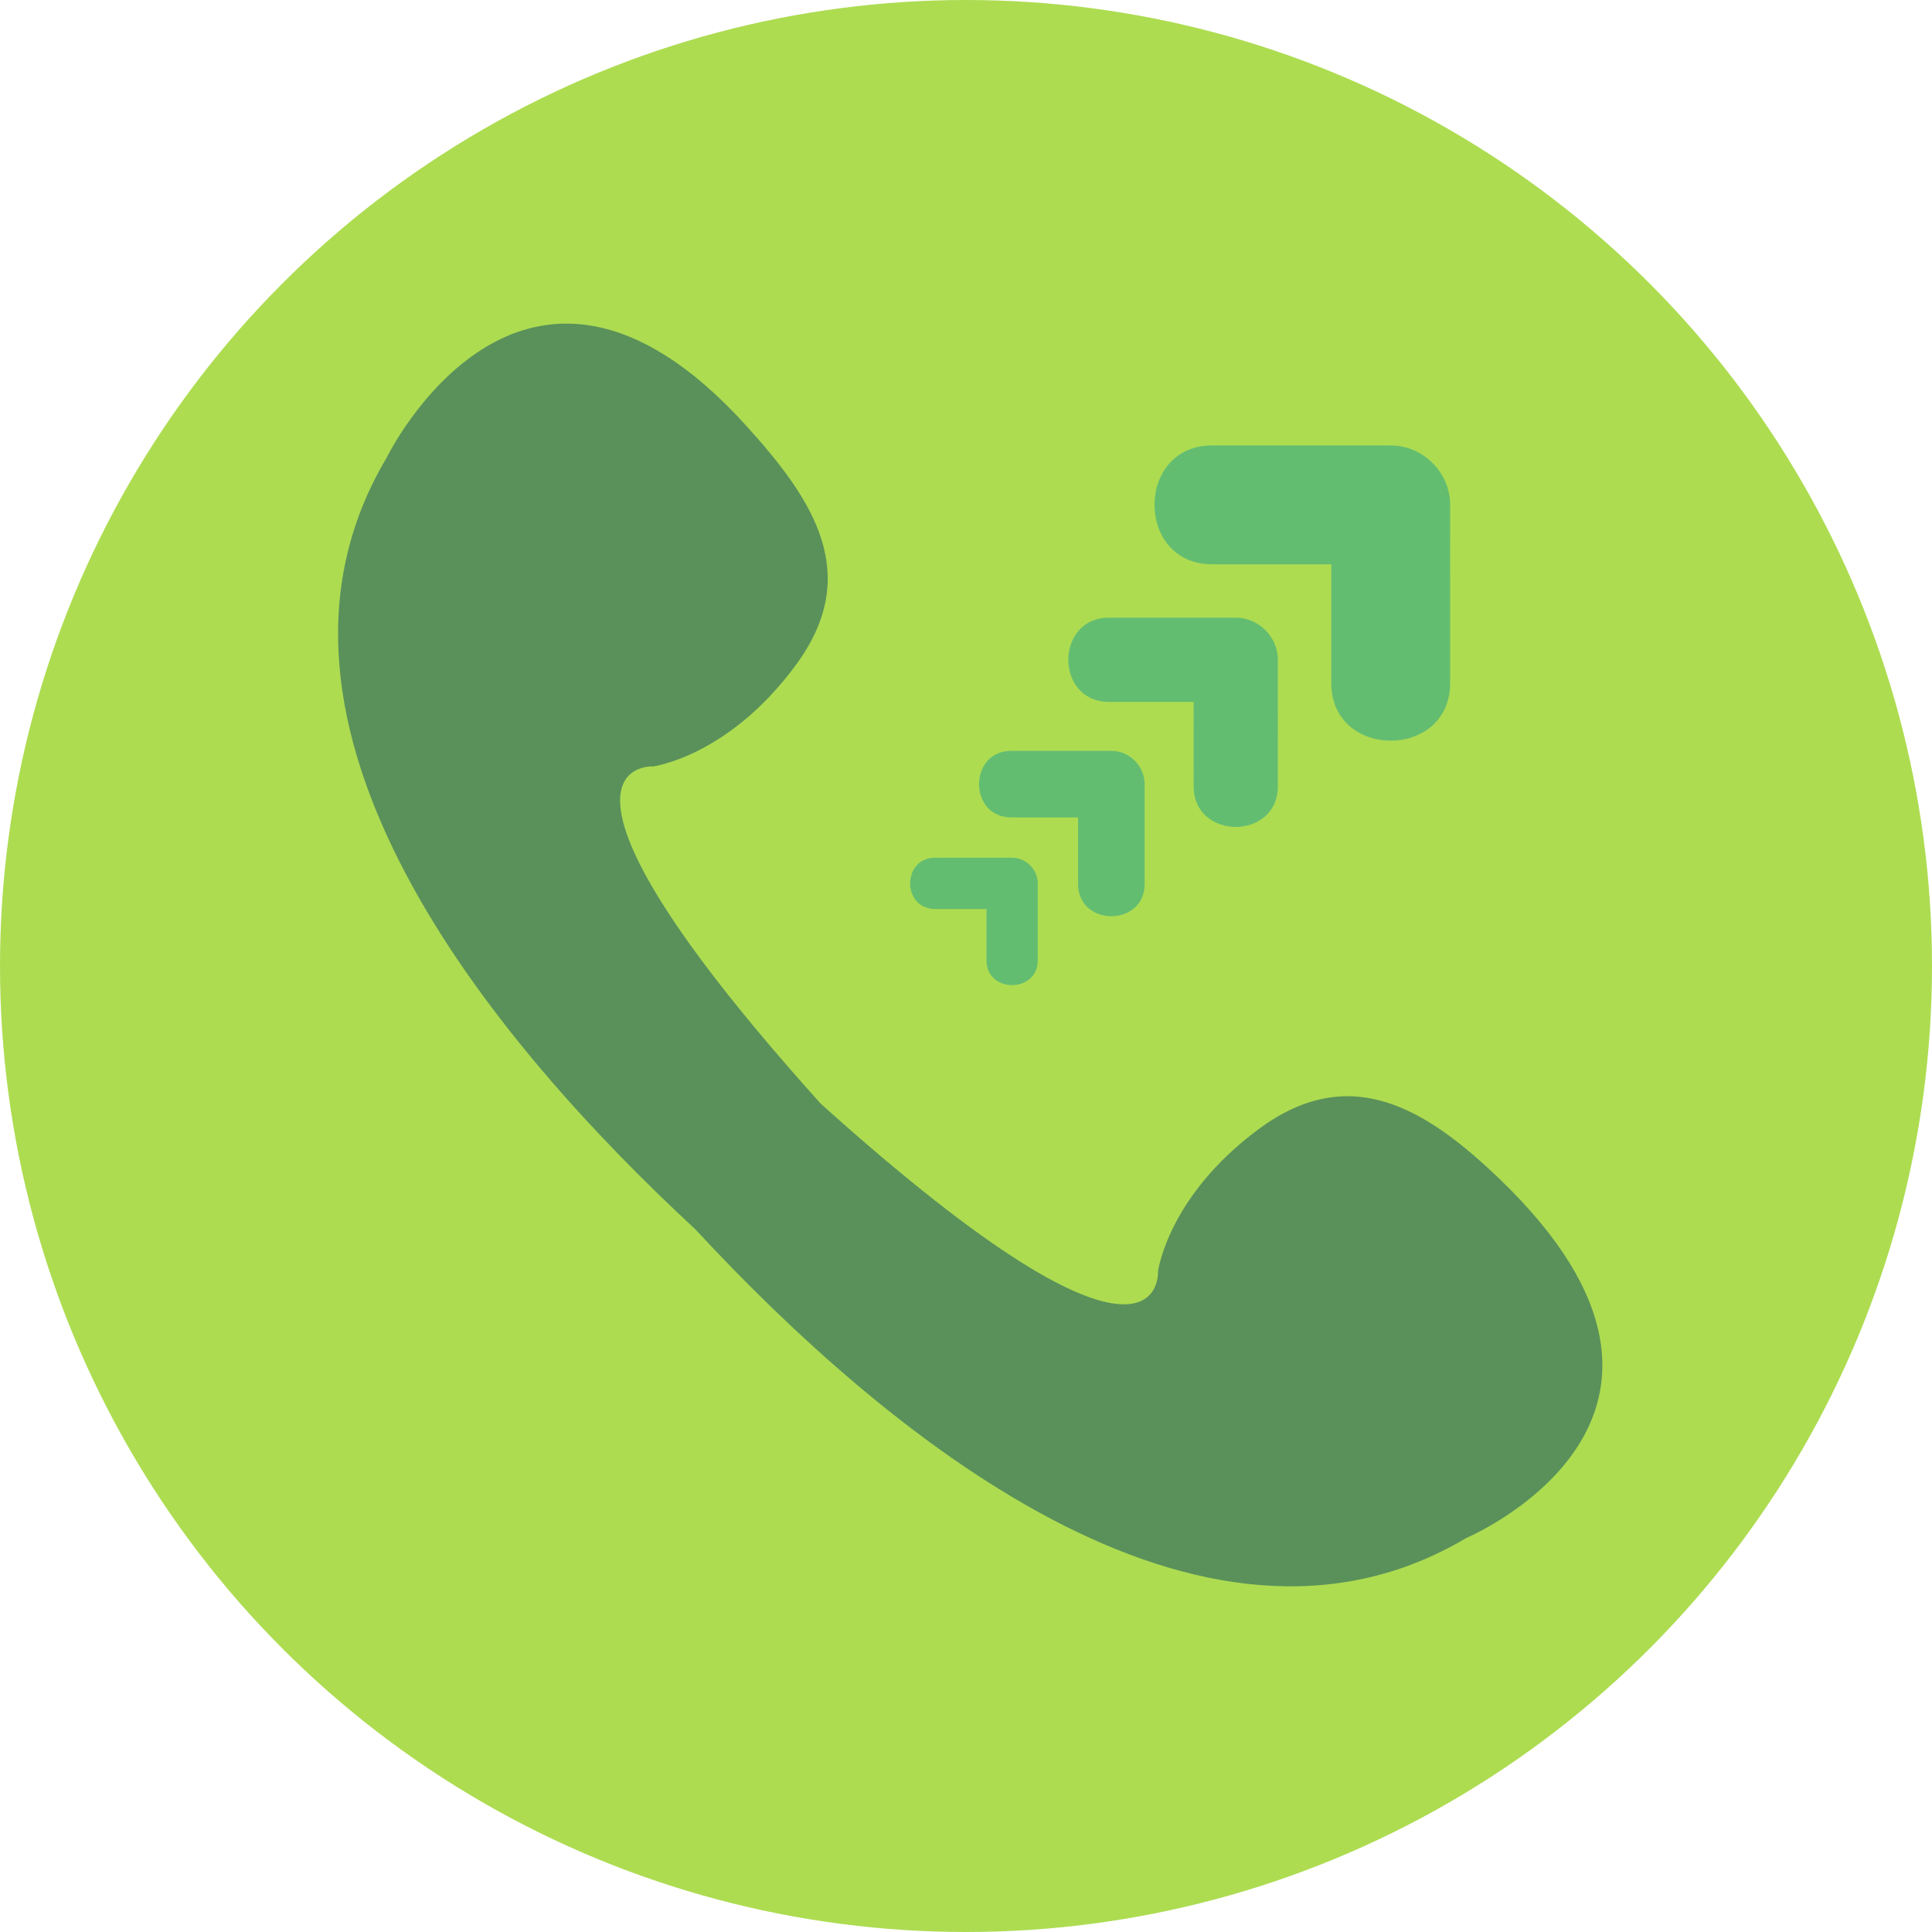 <?xml version="1.0" encoding="iso-8859-1"?>
<!-- Generator: Adobe Illustrator 19.0.0, SVG Export Plug-In . SVG Version: 6.00 Build 0)  -->
<svg version="1.1" id="Layer_1" xmlns="http://www.w3.org/2000/svg" xmlns:xlink="http://www.w3.org/1999/xlink" x="0px" y="0px"
	 viewBox="0 0 473.654 473.654" style="enable-background:new 0 0 473.654 473.654;" xml:space="preserve">
<circle style="fill:#ADDC51;" cx="236.827" cy="236.827" r="236.827"/>
<path style="fill:#5A915A;" d="M367.686,289.08c-18.324-17.625-36.876-28.712-59.078-12.285
	c-22.34,16.525-24.704,34.875-24.704,34.875s2.098,35.167-82.671-41.072c-76.291-84.802-41.105-82.704-41.105-82.704
	s18.343-2.363,34.875-24.7c16.428-22.202,4.832-40.275-12.288-59.085c-54.777-60.185-87.985,8.208-87.985,8.208
	c-38.779,65.274,25.867,142.848,75.738,189.062c46.225,49.867,123.765,114.453,189.009,75.678
	C359.478,377.061,428.731,347.814,367.686,289.08z"/>
<path style="fill:#404040;" d="M125.081,82.084c-0.045,0.015-0.071,0.052-0.116,0.071c0.494-0.206,0.995-0.389,1.496-0.572
	C126.001,81.747,125.534,81.9,125.081,82.084z"/>
<g>
	<path style="fill:#63BD71;" d="M297.15,109.207c14.603,0.007,29.202,0.004,43.802,0.004c7.932-0.004,14.566,6.623,14.569,14.569
		c-0.004,14.562-0.004,29.135-0.004,43.704c0,18.803-29.131,18.81-29.131,0.004c0-14.569,0.004-29.139,0-43.708
		c4.854,4.85,9.712,9.708,14.569,14.569c-14.603-0.007-29.202-0.007-43.802-0.007C278.344,138.342,278.34,109.211,297.15,109.207
		L297.15,109.207z"/>
	<path style="fill:#63BD71;" d="M271.908,151.43c10.351,0.004,20.699,0,31.042,0c5.628,0,10.332,4.708,10.332,10.329
		c0.004,10.329,0.004,20.657-0.004,30.982c0,13.32-20.646,13.32-20.646,0c0-10.332,0-20.661-0.007-30.99
		c3.452,3.459,6.888,6.896,10.332,10.336c-10.347-0.007-20.695,0-31.046,0C258.584,172.084,258.577,151.43,271.908,151.43
		L271.908,151.43z"/>
	<path style="fill:#63BD71;" d="M247.926,184.081c8.178,0.004,16.361,0,24.532-0.004c4.45,0.004,8.163,3.717,8.163,8.167
		c0.004,8.16,0.004,16.323,0,24.483c0,10.527-16.316,10.527-16.316,0c0-8.167,0-16.327-0.007-24.487
		c2.726,2.726,5.445,5.445,8.167,8.163c-8.178-0.004-16.357,0-24.535,0C237.399,200.4,237.396,184.081,247.926,184.081
		L247.926,184.081z"/>
	<path style="fill:#63BD71;" d="M229.225,210.284c6.301,0,12.602,0,18.904-0.007c3.429,0.007,6.29,2.872,6.29,6.286
		c0,6.294,0,12.58,0,18.874c0,8.107-12.572,8.107-12.572,0c0-6.297,0-12.584-0.004-18.874c2.102,2.105,4.196,4.2,6.29,6.294
		c-6.301-0.004-12.602,0-18.904-0.004C221.114,222.852,221.11,210.284,229.225,210.284L229.225,210.284z"/>
</g>
<g>
</g>
<g>
</g>
<g>
</g>
<g>
</g>
<g>
</g>
<g>
</g>
<g>
</g>
<g>
</g>
<g>
</g>
<g>
</g>
<g>
</g>
<g>
</g>
<g>
</g>
<g>
</g>
<g>
</g>
</svg>
